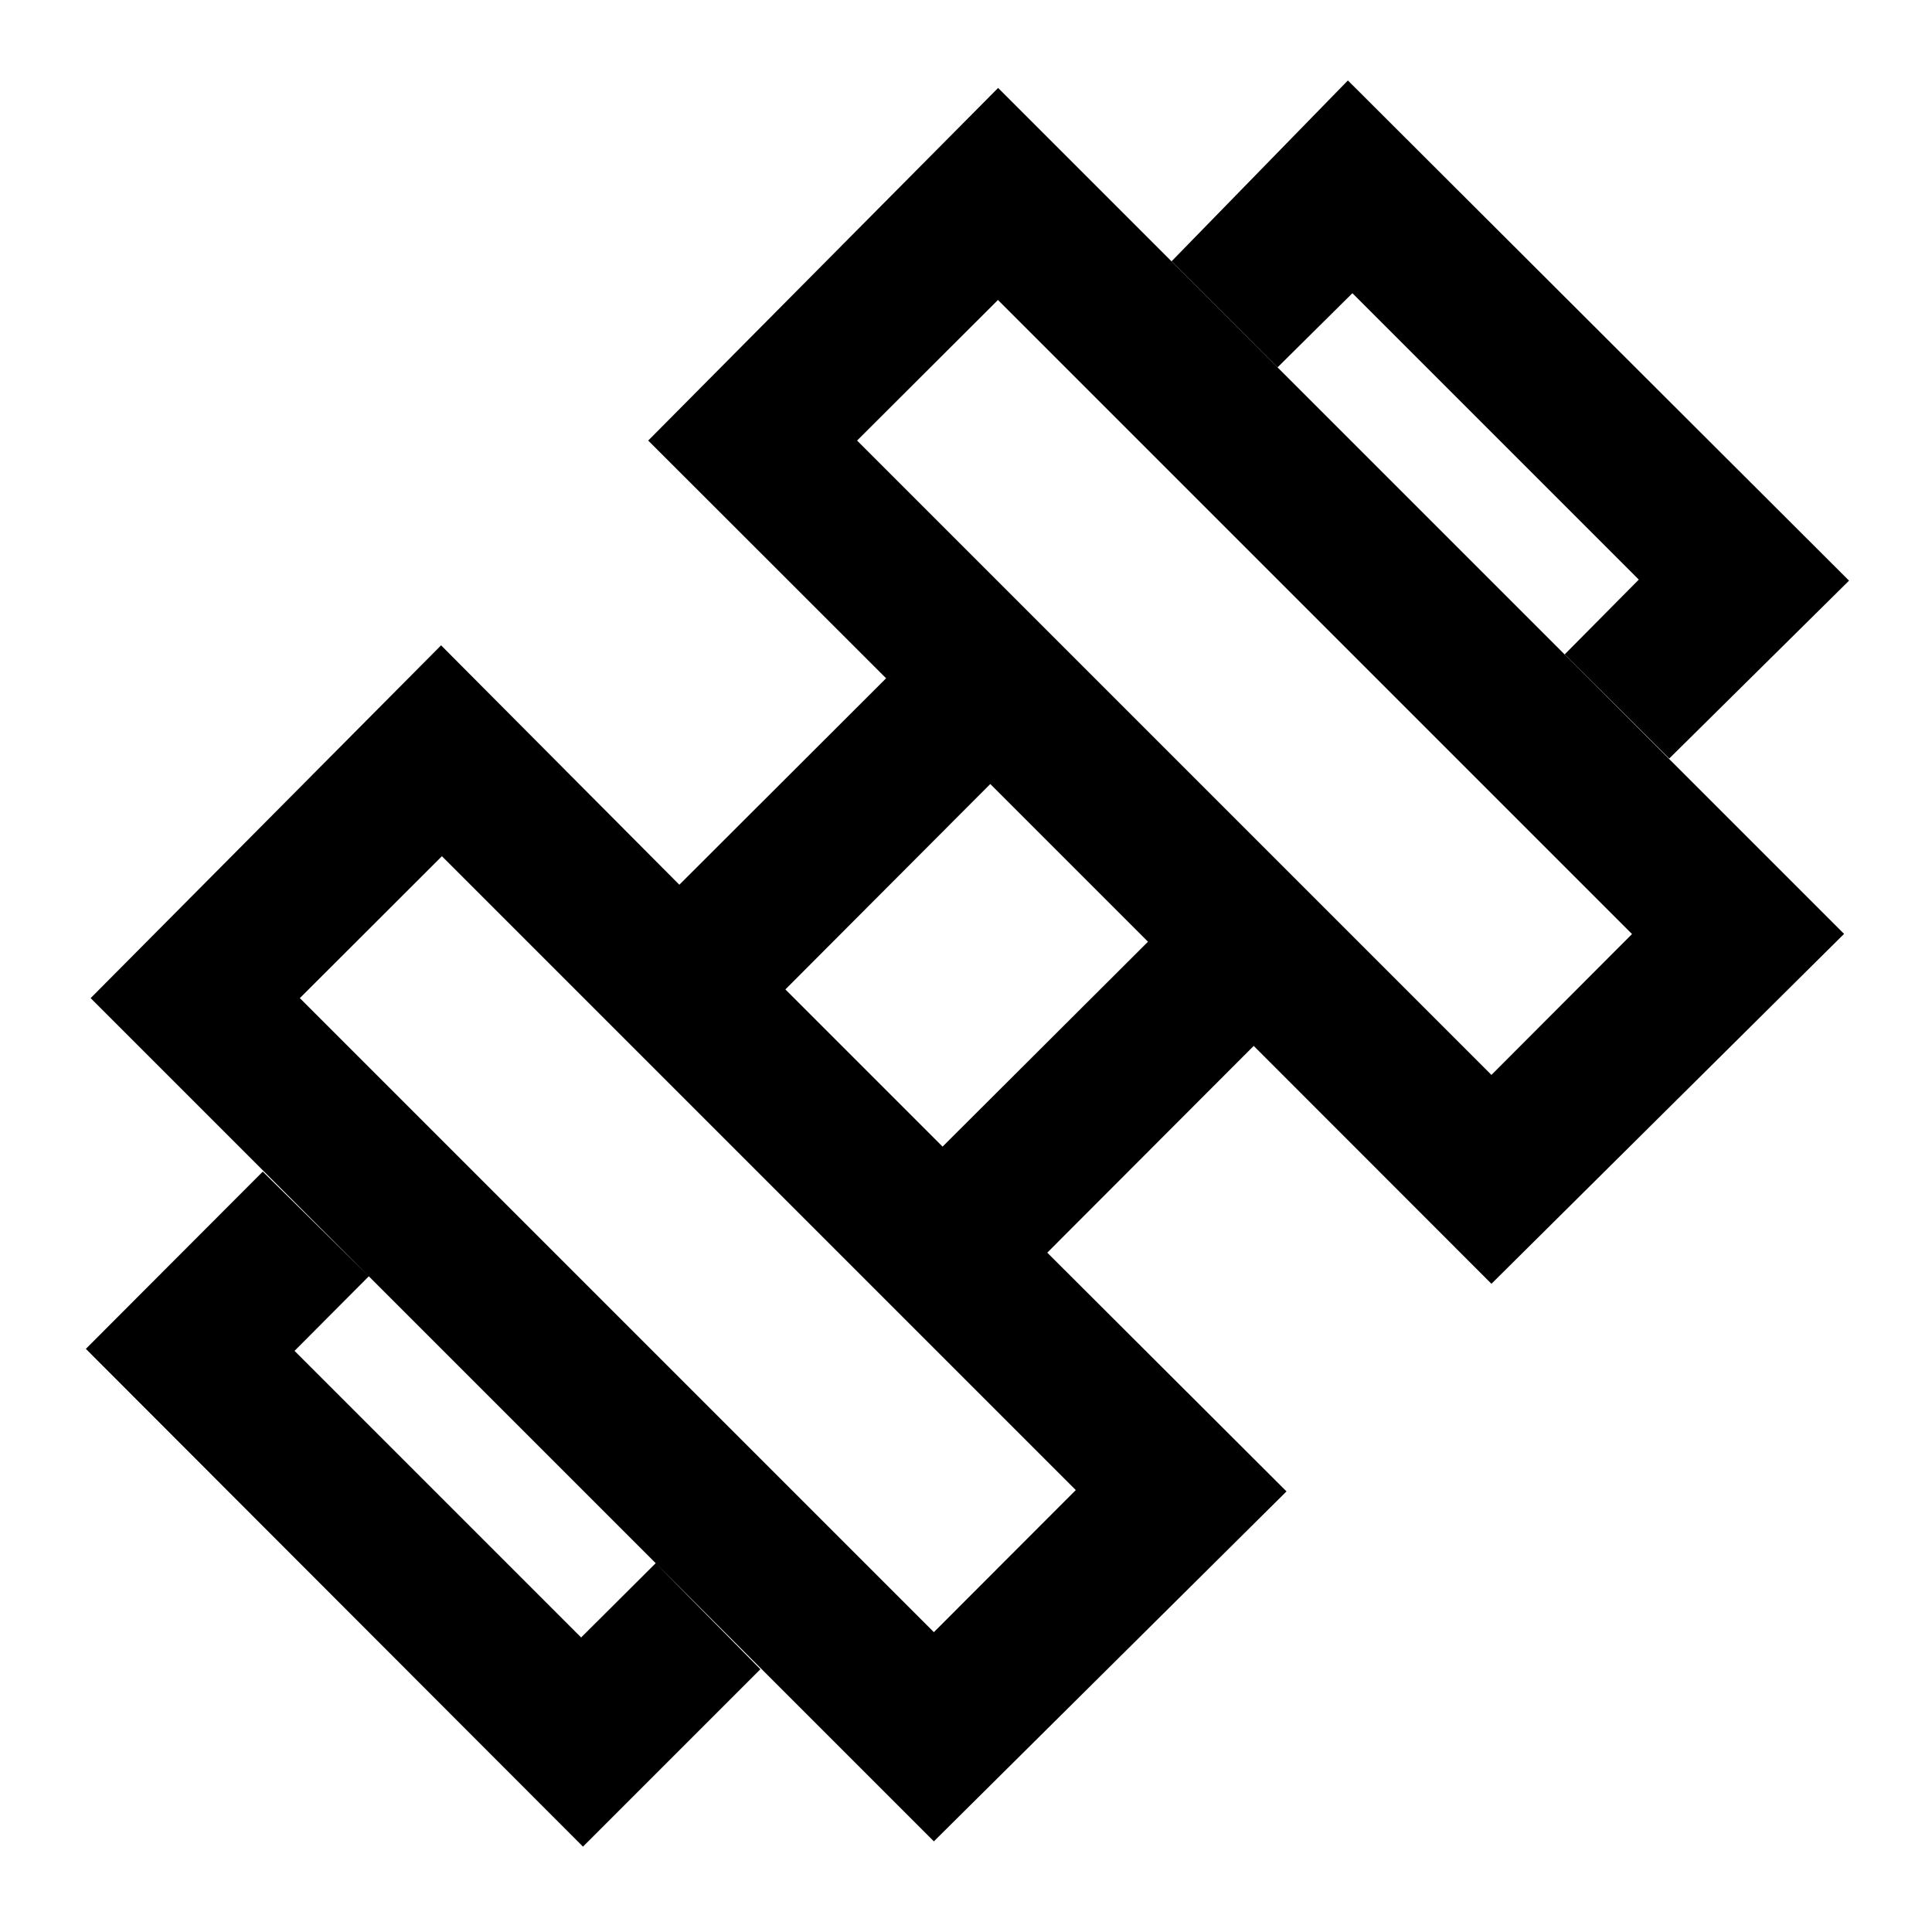 <svg xmlns="http://www.w3.org/2000/svg" height="40" viewBox="0 -960 960 960" width="40"><path d="m829.43-583.09-51.93-51.76L814.31-672 672-814.31l-37.15 36.81-52.68-52.69 87.59-89.83 249.02 248.54-89.35 88.39ZM42.66-289.76l87.91-88.07 52.69 52.02-36.91 37.05 142.41 142.41 37.05-36.91 52.02 52.69-88.15 88.15L42.66-289.76Zm698.43-136.12 69.85-70-315.06-315.06-70 69.85 315.21 315.21ZM464.04-148.99l70.51-70.6-314.96-314.96-70.6 70.51 315.05 315.05Zm4.32-241.26 102.07-101.82-78.36-78.36-101.82 102.07 78.11 78.11Zm170.9 171.32L464.04-45.04l-419-419 174.13-175.3 118.39 118.96L440.3-622.96 322.09-741.09 495.96-916.3 916.3-495.96 741.09-322.09 622.96-440.3 520.38-337.56l118.88 118.63Z"/></svg>